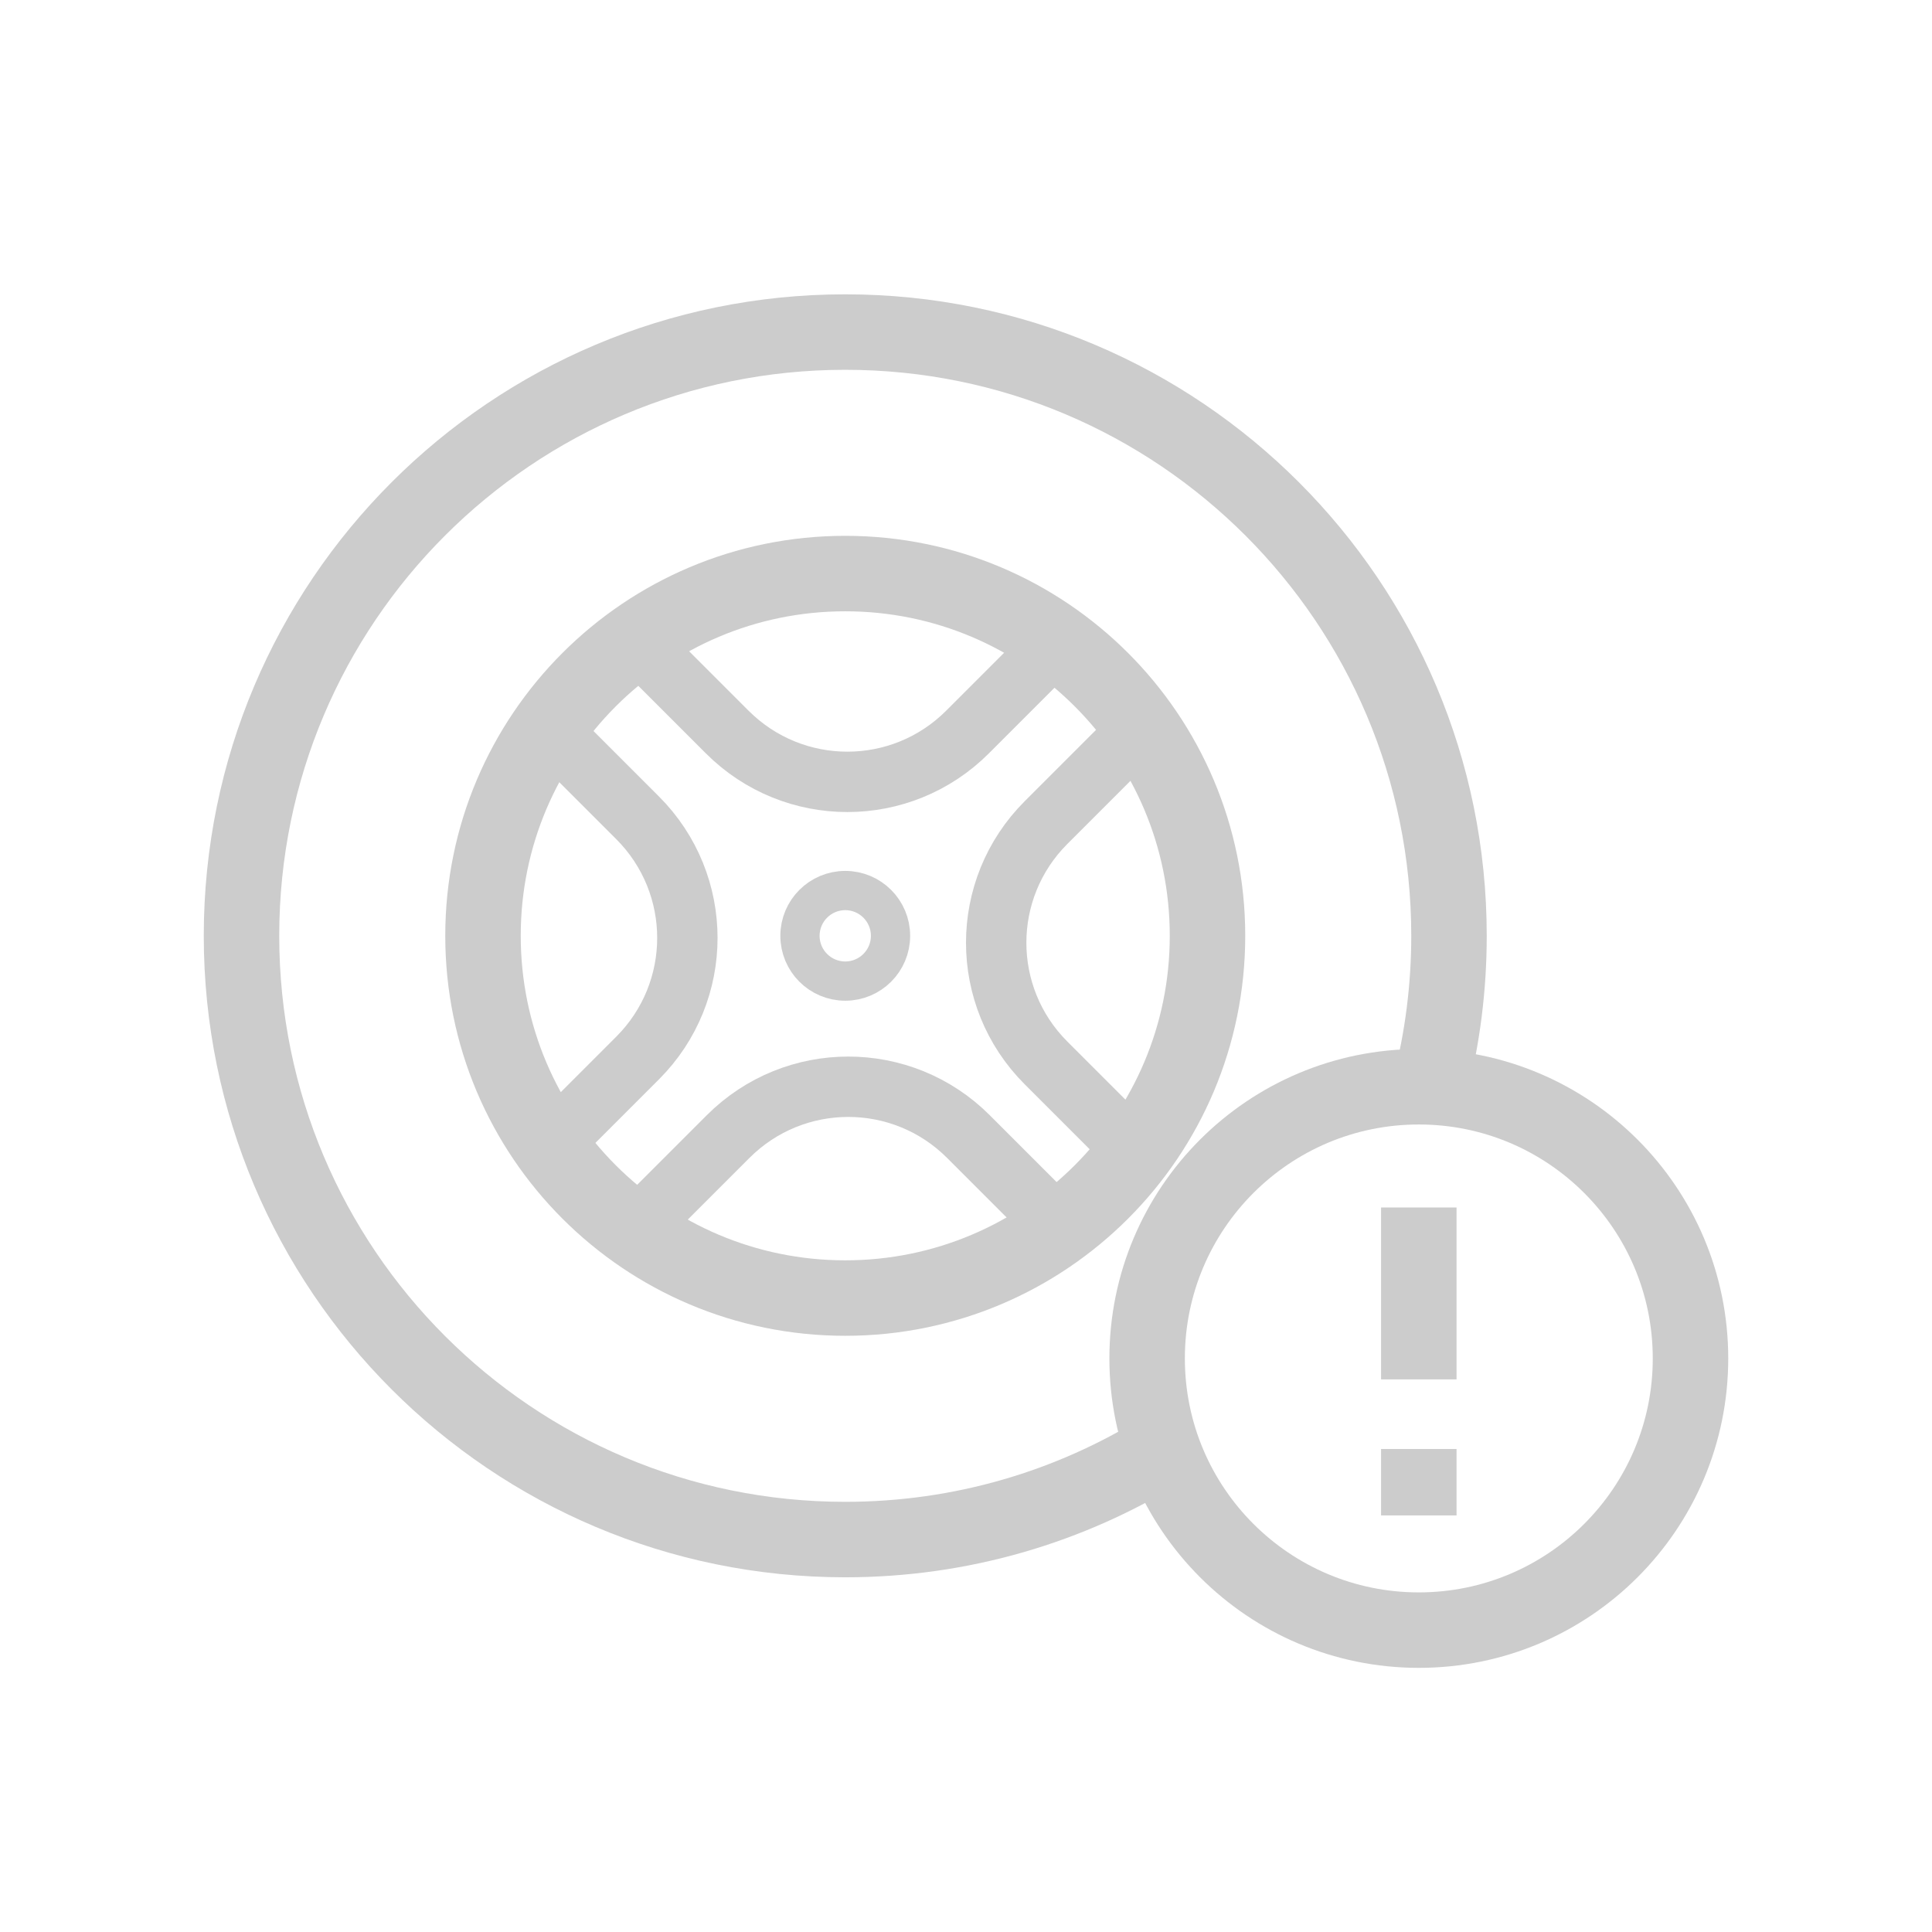 <svg width="71" height="71" viewBox="0 0 64 64" fill="none" xmlns="http://www.w3.org/2000/svg">
<path d="M47.37 36C47.781 34.402 48 32.727 48 31C48 19.954 39.046 11 28 11C16.954 11 8 19.954 8 31C8 42.046 16.954 51 28 51C31.851 51 35.448 49.911 38.5 48.025" stroke="#CCCCCC" stroke-width="2.5" stroke-miterlimit="10"/>
<path d="M28 43C34.627 43 40 37.627 40 31C40 24.373 34.627 19 28 19C21.373 19 16 24.373 16 31C16 37.627 21.373 43 28 43Z" stroke="#CCCCCC" stroke-width="2.5" stroke-miterlimit="10"/>
<path d="M37.85 38.41L34.65 35.21C32.45 33.01 32.45 29.45 34.65 27.25L37.9 24" stroke="#CCCCCC" stroke-width="2" stroke-miterlimit="10"/>
<path d="M21 40.77L24.12 37.65C26.32 35.45 29.88 35.45 32.08 37.65L35.28 40.85" stroke="#CCCCCC" stroke-width="2" stroke-miterlimit="10"/>
<path d="M18.03 24L21.12 27.09C23.32 29.29 23.32 32.85 21.12 35.05L18 38.17" stroke="#CCCCCC" stroke-width="2" stroke-miterlimit="10"/>
<path d="M35.3 21L32.05 24.25C29.85 26.45 26.29 26.45 24.09 24.25L21 21.16" stroke="#CCCCCC" stroke-width="2" stroke-miterlimit="10"/>
<path d="M28 32.5C28.828 32.5 29.5 31.828 29.5 31C29.5 30.172 28.828 29.5 28 29.5C27.172 29.5 26.5 30.172 26.5 31C26.5 31.828 27.172 32.5 28 32.5Z" stroke="#CCCCCC" stroke-width="1.3" stroke-miterlimit="10"/>
<circle cx="47" cy="45" r="9" stroke="#CCCCCC" stroke-width="2.5"/>
<path d="M47 40L47 45.694M47 48L47 50.2" stroke="#CCCCCC" stroke-width="2.5"/>
</svg>
